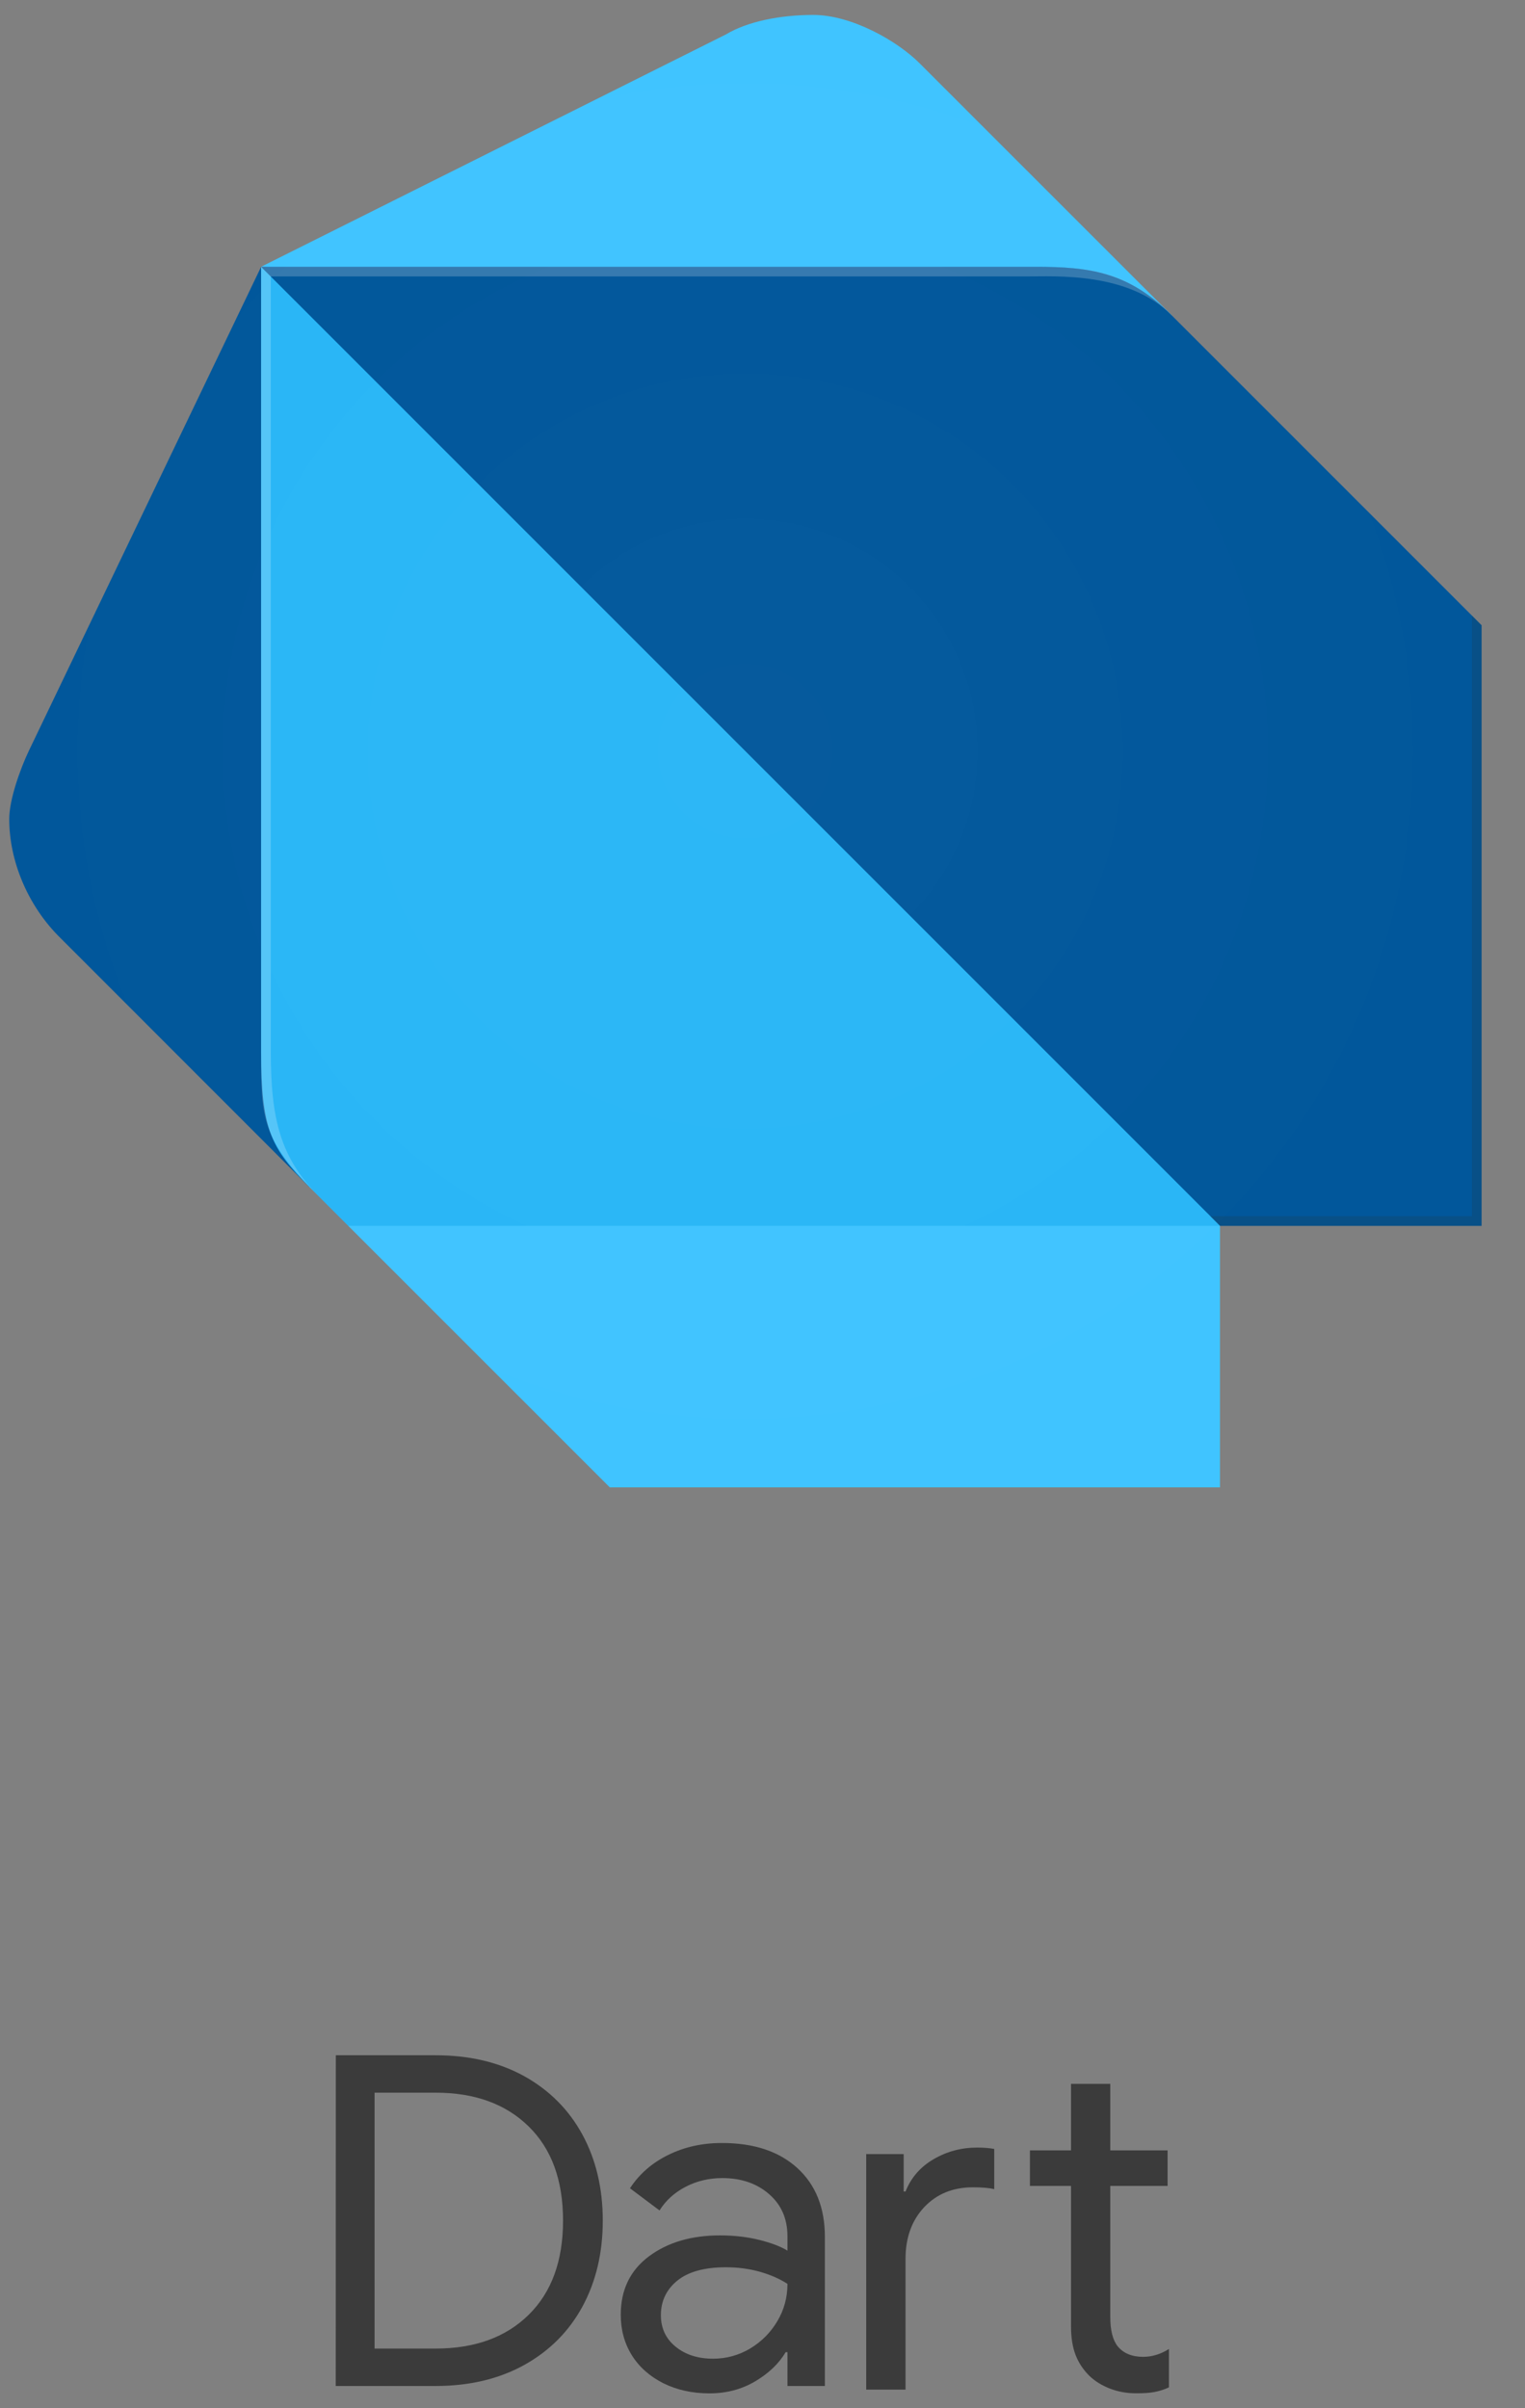 <svg width="19" height="30" viewBox="0 0 19 30" fill="none" xmlns="http://www.w3.org/2000/svg">
<rect x="0" y="0" width="19" height="30" fill="#808080" stroke="none"/>
<g clip-path="url(#clip0_14_79)">
<g opacity="0.54">
<path d="M4.184 25.603H5.427C5.849 25.603 6.217 25.69 6.532 25.864C6.846 26.039 7.088 26.282 7.257 26.593C7.425 26.903 7.51 27.26 7.51 27.663C7.51 28.066 7.425 28.422 7.257 28.733C7.088 29.044 6.846 29.286 6.532 29.461C6.217 29.635 5.849 29.723 5.427 29.723H4.183L4.184 25.603ZM5.427 29.257C5.914 29.257 6.301 29.117 6.586 28.837C6.872 28.556 7.015 28.165 7.015 27.663C7.015 27.16 6.872 26.769 6.586 26.489C6.3 26.209 5.914 26.069 5.427 26.069H4.667V29.257H5.427Z" fill="black"/>
<path d="M8.263 29.688C8.095 29.603 7.964 29.487 7.872 29.34C7.78 29.192 7.734 29.024 7.734 28.836C7.734 28.525 7.851 28.283 8.085 28.108C8.318 27.934 8.614 27.847 8.971 27.847C9.147 27.847 9.311 27.866 9.463 27.904C9.614 27.942 9.73 27.987 9.811 28.037V27.858C9.811 27.639 9.734 27.464 9.58 27.331C9.427 27.199 9.233 27.133 8.999 27.133C8.834 27.133 8.683 27.169 8.545 27.24C8.407 27.311 8.297 27.409 8.217 27.536L7.849 27.26C7.964 27.084 8.122 26.945 8.323 26.846C8.525 26.746 8.748 26.696 8.994 26.696C9.393 26.696 9.706 26.8 9.935 27.009C10.163 27.218 10.277 27.503 10.277 27.864V29.723H9.811V29.302H9.788C9.704 29.445 9.577 29.565 9.409 29.665C9.24 29.765 9.05 29.815 8.839 29.815C8.624 29.815 8.432 29.772 8.263 29.688ZM9.345 29.257C9.486 29.172 9.6 29.059 9.684 28.917C9.769 28.775 9.811 28.62 9.811 28.451C9.718 28.39 9.606 28.34 9.471 28.301C9.337 28.263 9.195 28.244 9.045 28.244C8.777 28.244 8.574 28.3 8.438 28.411C8.302 28.522 8.234 28.666 8.234 28.842C8.234 29.003 8.295 29.134 8.418 29.234C8.541 29.334 8.696 29.383 8.884 29.383C9.049 29.383 9.203 29.341 9.345 29.257Z" fill="black"/>
<path d="M10.793 26.834H11.259V27.3H11.282C11.351 27.127 11.468 26.993 11.633 26.897C11.798 26.801 11.978 26.753 12.174 26.753C12.258 26.753 12.329 26.759 12.387 26.77V27.271C12.322 27.255 12.233 27.248 12.122 27.248C11.872 27.248 11.67 27.331 11.515 27.495C11.36 27.66 11.282 27.875 11.282 28.14V29.768H10.792V26.834H10.793ZM13.83 29.756C13.729 29.717 13.643 29.664 13.574 29.598C13.498 29.523 13.44 29.437 13.402 29.34C13.364 29.242 13.344 29.123 13.344 28.982V27.231H12.832V26.788H13.344V25.959H13.833V26.788H14.547V27.231H13.833V28.865C13.833 29.03 13.864 29.152 13.926 29.23C13.998 29.316 14.104 29.36 14.242 29.36C14.353 29.36 14.461 29.327 14.564 29.262V29.74C14.507 29.767 14.448 29.785 14.389 29.797C14.329 29.809 14.254 29.814 14.162 29.814C14.042 29.815 13.932 29.795 13.83 29.756Z" fill="black"/>
</g>
<path d="M3.856 14.789L0.719 11.651C0.347 11.269 0.115 10.729 0.115 10.203C0.115 9.959 0.253 9.578 0.357 9.358L3.253 3.324L3.856 14.789Z" fill="#01579B"/>
<path d="M14.597 3.927L11.459 0.79C11.185 0.514 10.615 0.186 10.132 0.186C9.717 0.186 9.31 0.269 9.046 0.428L3.252 3.324L14.597 3.927Z" fill="#40C4FF"/>
<path d="M7.598 18.529H15.2V15.271L9.529 13.461L4.339 15.271L7.598 18.529Z" fill="#40C4FF"/>
<path d="M3.253 13.099C3.253 14.067 3.375 14.305 3.857 14.789L4.339 15.271H15.201L9.891 9.237L3.253 3.324V13.099Z" fill="#29B6F6"/>
<path d="M12.908 3.324H3.253L15.201 15.271H18.459V7.789L14.597 3.927C14.055 3.383 13.573 3.324 12.908 3.324Z" fill="#01579B"/>
<path opacity="0.2" d="M3.977 14.909C3.495 14.424 3.374 13.947 3.374 13.099V3.444L3.253 3.324V13.099C3.253 13.947 3.253 14.182 3.977 14.909Z" fill="white"/>
<path opacity="0.2" d="M18.338 7.668V15.151H15.079L15.2 15.271H18.459V7.789L18.338 7.668Z" fill="#263238"/>
<path opacity="0.2" d="M14.597 3.927C13.999 3.329 13.508 3.324 12.787 3.324H3.253L3.374 3.444H12.787C13.147 3.444 14.056 3.384 14.597 3.927Z" fill="white"/>
<path opacity="0.2" d="M18.338 7.668L14.597 3.927L11.459 0.789C11.185 0.514 10.615 0.186 10.132 0.186C9.717 0.186 9.31 0.268 9.046 0.427L3.252 3.323L0.356 9.357C0.253 9.577 0.115 9.958 0.115 10.202C0.115 10.729 0.346 11.268 0.718 11.65L3.61 14.521C3.679 14.605 3.76 14.691 3.856 14.788L3.976 14.908L4.338 15.27L7.476 18.408L7.597 18.529H15.079H15.199V15.27H18.457V15.262V7.789L18.338 7.668Z" fill="url(#paint0_radial_14_79)"/>
</g>
<defs>
<radialGradient id="paint0_radial_14_79" cx="0" cy="0" r="1" gradientUnits="userSpaceOnUse" gradientTransform="translate(9.286 9.357) scale(9.171)">
<stop stop-color="white" stop-opacity="0.1"/>
<stop offset="1" stop-color="white" stop-opacity="0"/>
</radialGradient>
<clipPath id="clip0_14_79">
<rect width="18.573" height="30" fill="white"/>
</clipPath>
</defs>
</svg>
